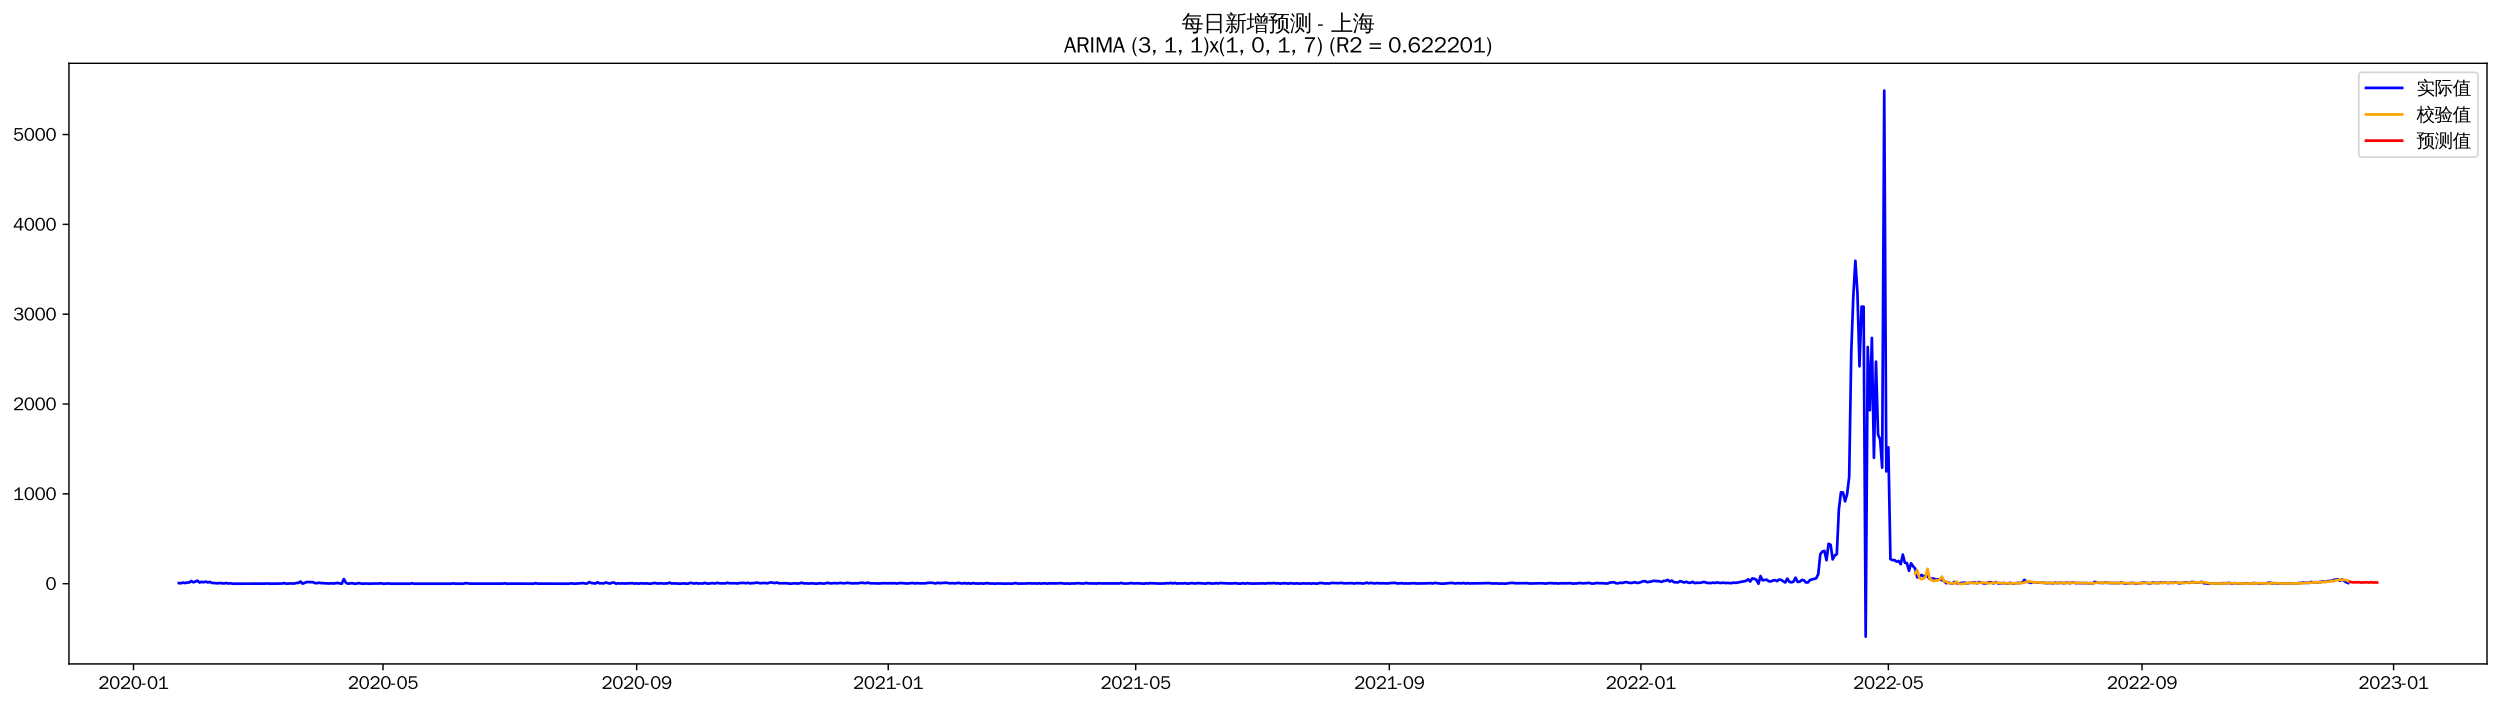 <?xml version="1.0" encoding="utf-8" standalone="no"?>
<!DOCTYPE svg PUBLIC "-//W3C//DTD SVG 1.1//EN"
  "http://www.w3.org/Graphics/SVG/1.1/DTD/svg11.dtd">
<svg xmlns:xlink="http://www.w3.org/1999/xlink" width="1384.588pt" height="390.418pt" viewBox="0 0 1384.588 390.418" xmlns="http://www.w3.org/2000/svg" version="1.1">
 <defs>
  <style type="text/css">*{stroke-linejoin: round; stroke-linecap: butt}</style>
 </defs>
 <g id="figure_1">
  <g id="patch_1">
   <path d="M 0 390.418 
L 1384.588 390.418 
L 1384.588 -0 
L 0 -0 
z
" style="fill: #ffffff"/>
  </g>
  <g id="axes_1">
   <g id="patch_2">
    <path d="M 38.188 367.701 
L 1377.388 367.701 
L 1377.388 35.061 
L 38.188 35.061 
z
" style="fill: #ffffff"/>
   </g>
   <g id="matplotlib.axis_1">
    <g id="xtick_1">
     <g id="line2d_1">
      <defs>
       <path id="mf24d37f41f" d="M 0 0 
L 0 3.5 
" style="stroke: #000000; stroke-width: 0.8"/>
      </defs>
      <g>
       <use xlink:href="#mf24d37f41f" x="73.935" y="367.701" style="stroke: #000000; stroke-width: 0.8"/>
      </g>
     </g>
     <g id="text_1">
      <!-- 2020-01 -->
      <g transform="translate(54.445 381.557)scale(0.1 -0.1)">
       <defs>
        <path id="WenQuanYiZenHei-32" d="M 3488 0 
L 369 0 
L 369 456 
L 2150 1850 
Q 2931 2463 2931 3144 
Q 2931 3619 2488 3863 
Q 2231 4013 1931 4013 
Q 1425 4013 1113 3619 
Q 894 3356 881 3013 
L 369 3169 
Q 531 3981 1213 4300 
Q 1544 4456 1950 4456 
Q 2631 4456 3088 4044 
L 3225 3888 
L 3350 3706 
Q 3481 3444 3481 3144 
Q 3481 2313 2519 1569 
L 1069 456 
L 3488 456 
L 3488 0 
z
" transform="scale(0.016)"/>
        <path id="WenQuanYiZenHei-30" d="M 3581 2175 
Q 3581 1288 3169 638 
Q 2713 -63 1938 -63 
Q 1025 -63 563 831 
Q 256 1425 256 2188 
Q 256 3188 700 3819 
Q 1138 4456 1888 4456 
Q 2863 4456 3306 3500 
Q 3581 2925 3581 2175 
z
M 3019 2100 
Q 3019 3356 2500 3806 
L 2350 3919 
Q 2144 4031 1888 4031 
Q 1100 4031 888 2956 
Q 819 2625 819 2225 
Q 819 1013 1338 569 
Q 1588 356 1938 356 
Q 2675 356 2925 1294 
Q 3019 1663 3019 2100 
z
" transform="scale(0.016)"/>
        <path id="WenQuanYiZenHei-2d" d="M 1363 1444 
L 0 1444 
L 0 1844 
L 1363 1844 
L 1363 1444 
z
" transform="scale(0.016)"/>
        <path id="WenQuanYiZenHei-31" d="M 3556 0 
L 488 0 
L 488 406 
L 1800 406 
L 1800 3725 
Q 1231 3125 588 2788 
L 588 3338 
Q 1456 3781 1931 4388 
L 2331 4388 
L 2331 406 
L 3556 406 
L 3556 0 
z
" transform="scale(0.016)"/>
       </defs>
       <use xlink:href="#WenQuanYiZenHei-32"/>
       <use xlink:href="#WenQuanYiZenHei-30" x="59.961"/>
       <use xlink:href="#WenQuanYiZenHei-32" x="119.922"/>
       <use xlink:href="#WenQuanYiZenHei-30" x="179.883"/>
       <use xlink:href="#WenQuanYiZenHei-2d" x="239.844"/>
       <use xlink:href="#WenQuanYiZenHei-30" x="269.824"/>
       <use xlink:href="#WenQuanYiZenHei-31" x="329.785"/>
      </g>
     </g>
    </g>
    <g id="xtick_2">
     <g id="line2d_2">
      <g>
       <use xlink:href="#mf24d37f41f" x="212.126" y="367.701" style="stroke: #000000; stroke-width: 0.8"/>
      </g>
     </g>
     <g id="text_2">
      <!-- 2020-05 -->
      <g transform="translate(192.636 381.557)scale(0.1 -0.1)">
       <defs>
        <path id="WenQuanYiZenHei-35" d="M 3531 1488 
Q 3531 688 2913 250 
Q 2456 -63 1844 -63 
Q 1175 -63 706 350 
Q 413 613 306 975 
L 781 1131 
Q 1000 538 1569 406 
Q 1706 369 1856 369 
Q 2550 369 2850 869 
Q 3000 1131 3000 1494 
Q 3000 2056 2581 2356 
Q 2319 2538 1969 2538 
Q 1400 2538 1031 2075 
Q 981 2013 938 1938 
L 500 2031 
L 644 4388 
L 3244 4388 
L 3200 3919 
L 1044 3919 
L 950 2500 
Q 1431 2975 2006 2975 
Q 2713 2975 3163 2475 
Q 3531 2063 3531 1488 
z
" transform="scale(0.016)"/>
       </defs>
       <use xlink:href="#WenQuanYiZenHei-32"/>
       <use xlink:href="#WenQuanYiZenHei-30" x="59.961"/>
       <use xlink:href="#WenQuanYiZenHei-32" x="119.922"/>
       <use xlink:href="#WenQuanYiZenHei-30" x="179.883"/>
       <use xlink:href="#WenQuanYiZenHei-2d" x="239.844"/>
       <use xlink:href="#WenQuanYiZenHei-30" x="269.824"/>
       <use xlink:href="#WenQuanYiZenHei-35" x="329.785"/>
      </g>
     </g>
    </g>
    <g id="xtick_3">
     <g id="line2d_3">
      <g>
       <use xlink:href="#mf24d37f41f" x="352.601" y="367.701" style="stroke: #000000; stroke-width: 0.8"/>
      </g>
     </g>
     <g id="text_3">
      <!-- 2020-09 -->
      <g transform="translate(333.112 381.557)scale(0.1 -0.1)">
       <defs>
        <path id="WenQuanYiZenHei-39" d="M 3544 2300 
Q 3544 1163 3019 513 
Q 2563 -63 1775 -63 
Q 956 -63 563 488 
Q 463 631 394 813 
L 838 975 
Q 1025 494 1550 388 
Q 1656 369 1775 369 
Q 2594 369 2900 1325 
Q 3044 1769 3038 2313 
L 3025 2313 
Q 2675 1638 1944 1544 
Q 1844 1531 1744 1531 
Q 1050 1531 625 2031 
Q 294 2419 294 2963 
Q 294 3656 813 4094 
Q 1238 4456 1819 4456 
Q 2988 4456 3381 3363 
Q 3544 2900 3544 2300 
z
M 2925 2994 
Q 2925 3563 2469 3844 
Q 2206 4006 1863 4006 
Q 1275 4006 988 3563 
Q 844 3344 825 3056 
Q 819 3006 819 2956 
Q 819 2413 1269 2131 
Q 1538 1963 1875 1963 
Q 2363 1963 2681 2350 
Q 2925 2638 2925 2994 
z
" transform="scale(0.016)"/>
       </defs>
       <use xlink:href="#WenQuanYiZenHei-32"/>
       <use xlink:href="#WenQuanYiZenHei-30" x="59.961"/>
       <use xlink:href="#WenQuanYiZenHei-32" x="119.922"/>
       <use xlink:href="#WenQuanYiZenHei-30" x="179.883"/>
       <use xlink:href="#WenQuanYiZenHei-2d" x="239.844"/>
       <use xlink:href="#WenQuanYiZenHei-30" x="269.824"/>
       <use xlink:href="#WenQuanYiZenHei-39" x="329.785"/>
      </g>
     </g>
    </g>
    <g id="xtick_4">
     <g id="line2d_4">
      <g>
       <use xlink:href="#mf24d37f41f" x="491.935" y="367.701" style="stroke: #000000; stroke-width: 0.8"/>
      </g>
     </g>
     <g id="text_4">
      <!-- 2021-01 -->
      <g transform="translate(472.445 381.557)scale(0.1 -0.1)">
       <use xlink:href="#WenQuanYiZenHei-32"/>
       <use xlink:href="#WenQuanYiZenHei-30" x="59.961"/>
       <use xlink:href="#WenQuanYiZenHei-32" x="119.922"/>
       <use xlink:href="#WenQuanYiZenHei-31" x="179.883"/>
       <use xlink:href="#WenQuanYiZenHei-2d" x="239.844"/>
       <use xlink:href="#WenQuanYiZenHei-30" x="269.824"/>
       <use xlink:href="#WenQuanYiZenHei-31" x="329.785"/>
      </g>
     </g>
    </g>
    <g id="xtick_5">
     <g id="line2d_5">
      <g>
       <use xlink:href="#mf24d37f41f" x="628.984" y="367.701" style="stroke: #000000; stroke-width: 0.8"/>
      </g>
     </g>
     <g id="text_5">
      <!-- 2021-05 -->
      <g transform="translate(609.494 381.557)scale(0.1 -0.1)">
       <use xlink:href="#WenQuanYiZenHei-32"/>
       <use xlink:href="#WenQuanYiZenHei-30" x="59.961"/>
       <use xlink:href="#WenQuanYiZenHei-32" x="119.922"/>
       <use xlink:href="#WenQuanYiZenHei-31" x="179.883"/>
       <use xlink:href="#WenQuanYiZenHei-2d" x="239.844"/>
       <use xlink:href="#WenQuanYiZenHei-30" x="269.824"/>
       <use xlink:href="#WenQuanYiZenHei-35" x="329.785"/>
      </g>
     </g>
    </g>
    <g id="xtick_6">
     <g id="line2d_6">
      <g>
       <use xlink:href="#mf24d37f41f" x="769.46" y="367.701" style="stroke: #000000; stroke-width: 0.8"/>
      </g>
     </g>
     <g id="text_6">
      <!-- 2021-09 -->
      <g transform="translate(749.97 381.557)scale(0.1 -0.1)">
       <use xlink:href="#WenQuanYiZenHei-32"/>
       <use xlink:href="#WenQuanYiZenHei-30" x="59.961"/>
       <use xlink:href="#WenQuanYiZenHei-32" x="119.922"/>
       <use xlink:href="#WenQuanYiZenHei-31" x="179.883"/>
       <use xlink:href="#WenQuanYiZenHei-2d" x="239.844"/>
       <use xlink:href="#WenQuanYiZenHei-30" x="269.824"/>
       <use xlink:href="#WenQuanYiZenHei-39" x="329.785"/>
      </g>
     </g>
    </g>
    <g id="xtick_7">
     <g id="line2d_7">
      <g>
       <use xlink:href="#mf24d37f41f" x="908.793" y="367.701" style="stroke: #000000; stroke-width: 0.8"/>
      </g>
     </g>
     <g id="text_7">
      <!-- 2022-01 -->
      <g transform="translate(889.303 381.557)scale(0.1 -0.1)">
       <use xlink:href="#WenQuanYiZenHei-32"/>
       <use xlink:href="#WenQuanYiZenHei-30" x="59.961"/>
       <use xlink:href="#WenQuanYiZenHei-32" x="119.922"/>
       <use xlink:href="#WenQuanYiZenHei-32" x="179.883"/>
       <use xlink:href="#WenQuanYiZenHei-2d" x="239.844"/>
       <use xlink:href="#WenQuanYiZenHei-30" x="269.824"/>
       <use xlink:href="#WenQuanYiZenHei-31" x="329.785"/>
      </g>
     </g>
    </g>
    <g id="xtick_8">
     <g id="line2d_8">
      <g>
       <use xlink:href="#mf24d37f41f" x="1045.842" y="367.701" style="stroke: #000000; stroke-width: 0.8"/>
      </g>
     </g>
     <g id="text_8">
      <!-- 2022-05 -->
      <g transform="translate(1026.353 381.557)scale(0.1 -0.1)">
       <use xlink:href="#WenQuanYiZenHei-32"/>
       <use xlink:href="#WenQuanYiZenHei-30" x="59.961"/>
       <use xlink:href="#WenQuanYiZenHei-32" x="119.922"/>
       <use xlink:href="#WenQuanYiZenHei-32" x="179.883"/>
       <use xlink:href="#WenQuanYiZenHei-2d" x="239.844"/>
       <use xlink:href="#WenQuanYiZenHei-30" x="269.824"/>
       <use xlink:href="#WenQuanYiZenHei-35" x="329.785"/>
      </g>
     </g>
    </g>
    <g id="xtick_9">
     <g id="line2d_9">
      <g>
       <use xlink:href="#mf24d37f41f" x="1186.318" y="367.701" style="stroke: #000000; stroke-width: 0.8"/>
      </g>
     </g>
     <g id="text_9">
      <!-- 2022-09 -->
      <g transform="translate(1166.828 381.557)scale(0.1 -0.1)">
       <use xlink:href="#WenQuanYiZenHei-32"/>
       <use xlink:href="#WenQuanYiZenHei-30" x="59.961"/>
       <use xlink:href="#WenQuanYiZenHei-32" x="119.922"/>
       <use xlink:href="#WenQuanYiZenHei-32" x="179.883"/>
       <use xlink:href="#WenQuanYiZenHei-2d" x="239.844"/>
       <use xlink:href="#WenQuanYiZenHei-30" x="269.824"/>
       <use xlink:href="#WenQuanYiZenHei-39" x="329.785"/>
      </g>
     </g>
    </g>
    <g id="xtick_10">
     <g id="line2d_10">
      <g>
       <use xlink:href="#mf24d37f41f" x="1325.651" y="367.701" style="stroke: #000000; stroke-width: 0.8"/>
      </g>
     </g>
     <g id="text_10">
      <!-- 2023-01 -->
      <g transform="translate(1306.162 381.557)scale(0.1 -0.1)">
       <defs>
        <path id="WenQuanYiZenHei-33" d="M 3588 1231 
Q 3588 494 2875 144 
Q 2450 -63 1925 -63 
Q 1044 -63 556 488 
Q 356 706 256 1000 
L 769 1169 
Q 994 375 1913 375 
Q 2631 375 2900 788 
Q 3019 975 3019 1231 
Q 3019 1638 2638 1881 
Q 2325 2081 1613 2069 
L 1338 2069 
L 1338 2494 
Q 1969 2494 2094 2506 
Q 2325 2544 2463 2613 
Q 2763 2756 2844 3100 
Q 2863 3169 2863 3244 
Q 2863 3744 2381 3944 
L 2163 4006 
Q 2056 4025 1931 4025 
Q 1388 4025 1075 3631 
Q 969 3488 906 3313 
L 419 3456 
Q 675 4150 1400 4369 
Q 1669 4456 1975 4456 
Q 2694 4456 3106 4050 
Q 3419 3744 3419 3275 
Q 3419 2813 3025 2513 
Q 2825 2356 2575 2319 
L 2575 2306 
Q 3181 2213 3450 1769 
Q 3588 1525 3588 1231 
z
" transform="scale(0.016)"/>
       </defs>
       <use xlink:href="#WenQuanYiZenHei-32"/>
       <use xlink:href="#WenQuanYiZenHei-30" x="59.961"/>
       <use xlink:href="#WenQuanYiZenHei-32" x="119.922"/>
       <use xlink:href="#WenQuanYiZenHei-33" x="179.883"/>
       <use xlink:href="#WenQuanYiZenHei-2d" x="239.844"/>
       <use xlink:href="#WenQuanYiZenHei-30" x="269.824"/>
       <use xlink:href="#WenQuanYiZenHei-31" x="329.785"/>
      </g>
     </g>
    </g>
   </g>
   <g id="matplotlib.axis_2">
    <g id="ytick_1">
     <g id="line2d_11">
      <defs>
       <path id="m2ca4bb22a5" d="M 0 0 
L -3.5 0 
" style="stroke: #000000; stroke-width: 0.8"/>
      </defs>
      <g>
       <use xlink:href="#m2ca4bb22a5" x="38.188" y="323.276" style="stroke: #000000; stroke-width: 0.8"/>
      </g>
     </g>
     <g id="text_11">
      <!-- 0 -->
      <g transform="translate(25.191 326.704)scale(0.1 -0.1)">
       <use xlink:href="#WenQuanYiZenHei-30"/>
      </g>
     </g>
    </g>
    <g id="ytick_2">
     <g id="line2d_12">
      <g>
       <use xlink:href="#m2ca4bb22a5" x="38.188" y="273.523" style="stroke: #000000; stroke-width: 0.8"/>
      </g>
     </g>
     <g id="text_12">
      <!-- 1000 -->
      <g transform="translate(7.2 276.951)scale(0.1 -0.1)">
       <use xlink:href="#WenQuanYiZenHei-31"/>
       <use xlink:href="#WenQuanYiZenHei-30" x="59.961"/>
       <use xlink:href="#WenQuanYiZenHei-30" x="119.922"/>
       <use xlink:href="#WenQuanYiZenHei-30" x="179.883"/>
      </g>
     </g>
    </g>
    <g id="ytick_3">
     <g id="line2d_13">
      <g>
       <use xlink:href="#m2ca4bb22a5" x="38.188" y="223.77" style="stroke: #000000; stroke-width: 0.8"/>
      </g>
     </g>
     <g id="text_13">
      <!-- 2000 -->
      <g transform="translate(7.2 227.198)scale(0.1 -0.1)">
       <use xlink:href="#WenQuanYiZenHei-32"/>
       <use xlink:href="#WenQuanYiZenHei-30" x="59.961"/>
       <use xlink:href="#WenQuanYiZenHei-30" x="119.922"/>
       <use xlink:href="#WenQuanYiZenHei-30" x="179.883"/>
      </g>
     </g>
    </g>
    <g id="ytick_4">
     <g id="line2d_14">
      <g>
       <use xlink:href="#m2ca4bb22a5" x="38.188" y="174.017" style="stroke: #000000; stroke-width: 0.8"/>
      </g>
     </g>
     <g id="text_14">
      <!-- 3000 -->
      <g transform="translate(7.2 177.445)scale(0.1 -0.1)">
       <use xlink:href="#WenQuanYiZenHei-33"/>
       <use xlink:href="#WenQuanYiZenHei-30" x="59.961"/>
       <use xlink:href="#WenQuanYiZenHei-30" x="119.922"/>
       <use xlink:href="#WenQuanYiZenHei-30" x="179.883"/>
      </g>
     </g>
    </g>
    <g id="ytick_5">
     <g id="line2d_15">
      <g>
       <use xlink:href="#m2ca4bb22a5" x="38.188" y="124.264" style="stroke: #000000; stroke-width: 0.8"/>
      </g>
     </g>
     <g id="text_15">
      <!-- 4000 -->
      <g transform="translate(7.2 127.692)scale(0.1 -0.1)">
       <defs>
        <path id="WenQuanYiZenHei-34" d="M 3631 1025 
L 2913 1025 
L 2913 0 
L 2381 0 
L 2381 1025 
L 219 1025 
L 219 1388 
L 2225 4388 
L 2913 4388 
L 2913 1444 
L 3631 1444 
L 3631 1025 
z
M 2381 1444 
L 2381 3963 
L 788 1444 
L 2381 1444 
z
" transform="scale(0.016)"/>
       </defs>
       <use xlink:href="#WenQuanYiZenHei-34"/>
       <use xlink:href="#WenQuanYiZenHei-30" x="59.961"/>
       <use xlink:href="#WenQuanYiZenHei-30" x="119.922"/>
       <use xlink:href="#WenQuanYiZenHei-30" x="179.883"/>
      </g>
     </g>
    </g>
    <g id="ytick_6">
     <g id="line2d_16">
      <g>
       <use xlink:href="#m2ca4bb22a5" x="38.188" y="74.51" style="stroke: #000000; stroke-width: 0.8"/>
      </g>
     </g>
     <g id="text_16">
      <!-- 5000 -->
      <g transform="translate(7.2 77.938)scale(0.1 -0.1)">
       <use xlink:href="#WenQuanYiZenHei-35"/>
       <use xlink:href="#WenQuanYiZenHei-30" x="59.961"/>
       <use xlink:href="#WenQuanYiZenHei-30" x="119.922"/>
       <use xlink:href="#WenQuanYiZenHei-30" x="179.883"/>
      </g>
     </g>
    </g>
   </g>
   <g id="line2d_17">
    <path d="M 99.06 322.928 
L 100.202 323.077 
L 101.344 322.63 
L 102.486 322.928 
L 103.629 322.63 
L 104.771 322.63 
L 105.913 321.784 
L 107.055 322.48 
L 108.197 322.132 
L 109.339 321.585 
L 110.481 322.63 
L 111.623 322.232 
L 112.765 322.48 
L 113.907 322.082 
L 115.049 322.58 
L 116.191 322.281 
L 117.333 322.829 
L 120.76 323.077 
L 121.902 322.878 
L 123.044 323.077 
L 124.186 323.127 
L 125.328 322.878 
L 126.47 323.177 
L 127.612 323.028 
L 128.754 323.276 
L 147.027 323.227 
L 148.17 323.127 
L 149.312 323.276 
L 156.164 323.177 
L 157.306 322.928 
L 158.448 323.276 
L 160.732 323.127 
L 163.017 323.177 
L 164.159 322.878 
L 165.301 322.829 
L 166.443 322.082 
L 167.585 323.276 
L 169.869 322.331 
L 173.295 322.431 
L 174.437 322.928 
L 175.579 322.978 
L 176.721 322.729 
L 177.864 322.928 
L 182.432 323.177 
L 183.574 323.028 
L 184.716 323.177 
L 187 322.829 
L 188.142 323.127 
L 189.284 323.276 
L 190.426 320.689 
L 191.568 322.729 
L 192.711 323.276 
L 194.995 322.978 
L 196.137 323.276 
L 197.279 323.276 
L 198.421 322.928 
L 200.705 323.276 
L 202.989 323.177 
L 204.131 323.276 
L 207.558 323.177 
L 209.842 323.177 
L 210.984 323.028 
L 212.126 323.276 
L 213.268 323.276 
L 214.41 323.127 
L 216.694 323.276 
L 218.978 323.276 
L 226.973 323.276 
L 228.115 323.028 
L 229.257 323.276 
L 231.541 323.276 
L 249.814 323.276 
L 250.957 323.077 
L 252.099 323.276 
L 256.667 323.276 
L 257.809 322.978 
L 258.951 323.028 
L 260.093 323.227 
L 278.366 323.227 
L 279.508 323.077 
L 280.651 323.276 
L 284.077 323.227 
L 295.498 323.276 
L 296.64 322.978 
L 297.782 323.227 
L 314.913 323.276 
L 316.055 323.077 
L 318.339 323.276 
L 321.765 323.028 
L 322.907 322.928 
L 324.049 323.177 
L 325.192 323.177 
L 326.334 322.381 
L 327.476 322.878 
L 329.76 323.177 
L 330.902 322.48 
L 332.044 323.077 
L 333.186 323.028 
L 334.328 323.127 
L 335.47 322.58 
L 337.754 323.227 
L 338.896 322.729 
L 340.039 322.63 
L 341.181 323.276 
L 342.323 323.028 
L 343.465 323.177 
L 344.607 323.077 
L 345.749 323.177 
L 350.317 322.978 
L 351.459 323.227 
L 352.601 323.077 
L 353.743 323.276 
L 354.886 323.028 
L 357.17 323.177 
L 358.312 323.077 
L 359.454 323.276 
L 360.596 323.227 
L 361.738 322.978 
L 362.88 322.878 
L 364.022 323.177 
L 366.306 323.028 
L 367.448 323.227 
L 369.733 323.077 
L 370.875 322.679 
L 372.017 323.177 
L 373.159 323.077 
L 376.585 323.276 
L 378.869 323.077 
L 380.011 323.276 
L 381.153 323.227 
L 382.295 322.779 
L 384.58 323.177 
L 385.722 322.928 
L 386.864 323.227 
L 388.006 323.077 
L 389.148 323.227 
L 390.29 322.779 
L 391.432 323.177 
L 392.574 323.227 
L 393.716 323.028 
L 394.858 322.978 
L 396 323.177 
L 397.142 322.779 
L 398.285 323.028 
L 399.427 323.127 
L 400.569 323.028 
L 401.711 323.127 
L 402.853 322.729 
L 403.995 323.028 
L 407.421 323.028 
L 408.563 323.177 
L 409.705 322.878 
L 411.989 322.829 
L 413.132 323.028 
L 414.274 322.729 
L 415.416 323.127 
L 416.558 322.928 
L 417.7 322.978 
L 418.842 322.63 
L 421.126 323.028 
L 423.41 322.829 
L 424.552 323.077 
L 425.694 322.878 
L 426.836 322.53 
L 429.121 322.928 
L 430.263 322.63 
L 431.405 323.028 
L 435.973 323.028 
L 437.115 323.227 
L 438.257 323.276 
L 439.399 323.077 
L 440.541 323.077 
L 441.683 323.227 
L 442.826 323.077 
L 443.968 322.729 
L 445.11 323.077 
L 448.536 323.177 
L 449.678 323.028 
L 451.962 323.276 
L 454.246 323.028 
L 456.53 323.227 
L 457.673 322.878 
L 458.815 322.829 
L 459.957 323.127 
L 462.241 322.928 
L 463.383 323.077 
L 465.667 322.829 
L 466.809 323.028 
L 467.951 323.028 
L 469.093 322.779 
L 472.52 323.127 
L 473.662 322.978 
L 474.804 323.077 
L 477.088 322.729 
L 479.372 322.978 
L 480.514 322.679 
L 481.656 322.978 
L 482.798 323.077 
L 485.082 323.077 
L 486.224 323.177 
L 489.651 322.978 
L 491.935 323.077 
L 493.077 322.978 
L 494.219 323.077 
L 495.361 322.978 
L 496.503 323.177 
L 498.787 322.878 
L 501.071 323.077 
L 502.214 323.177 
L 505.64 322.878 
L 506.782 323.177 
L 507.924 322.928 
L 509.066 323.077 
L 512.492 323.077 
L 513.634 322.829 
L 515.918 322.729 
L 518.203 323.127 
L 519.345 322.779 
L 520.487 322.978 
L 523.913 322.729 
L 526.197 323.077 
L 527.339 322.928 
L 528.481 323.077 
L 529.623 323.028 
L 530.765 322.779 
L 531.908 323.028 
L 533.05 323.127 
L 534.192 322.928 
L 535.334 323.177 
L 536.476 322.978 
L 537.618 323.276 
L 538.76 322.928 
L 539.902 323.127 
L 542.186 323.227 
L 543.328 323.028 
L 544.47 323.276 
L 546.755 322.928 
L 547.897 323.177 
L 550.181 323.177 
L 551.323 323.276 
L 552.465 323.127 
L 555.891 323.227 
L 557.033 323.276 
L 558.175 323.177 
L 560.46 323.276 
L 561.602 323.028 
L 562.744 322.978 
L 563.886 323.227 
L 567.312 323.177 
L 568.454 323.177 
L 569.596 323.028 
L 571.88 323.177 
L 573.022 323.077 
L 574.164 323.227 
L 575.307 323.028 
L 576.449 323.227 
L 578.733 323.028 
L 579.875 323.276 
L 581.017 323.077 
L 584.443 323.127 
L 587.869 322.978 
L 589.011 323.177 
L 590.154 323.227 
L 591.296 323.127 
L 592.438 323.276 
L 593.58 323.127 
L 594.722 323.177 
L 597.006 322.978 
L 599.29 323.177 
L 600.432 323.177 
L 601.574 322.829 
L 602.716 323.127 
L 603.858 323.077 
L 605.001 323.177 
L 606.143 323.127 
L 607.285 323.227 
L 608.427 323.028 
L 610.711 323.127 
L 619.848 323.127 
L 620.99 322.829 
L 622.132 323.177 
L 624.416 323.177 
L 626.7 322.928 
L 627.842 323.127 
L 630.126 323.028 
L 633.552 323.276 
L 634.695 323.028 
L 635.837 323.177 
L 636.979 322.978 
L 639.263 323.077 
L 642.689 323.227 
L 643.831 323.127 
L 644.973 323.177 
L 646.115 322.978 
L 647.257 323.077 
L 648.399 322.829 
L 649.542 323.177 
L 650.684 322.829 
L 651.826 323.227 
L 652.968 323.077 
L 655.252 323.127 
L 656.394 322.978 
L 657.536 323.227 
L 658.678 323.177 
L 659.82 322.928 
L 662.104 323.177 
L 663.246 322.928 
L 667.815 323.227 
L 668.957 322.928 
L 671.241 323.177 
L 672.383 323.177 
L 673.525 322.928 
L 674.667 323.177 
L 675.809 322.878 
L 678.093 323.028 
L 680.378 323.127 
L 682.662 323.127 
L 683.804 322.978 
L 686.088 323.227 
L 687.23 323.227 
L 688.372 322.978 
L 689.514 323.276 
L 690.656 322.978 
L 692.94 323.227 
L 698.651 323.127 
L 699.793 323.077 
L 700.935 323.227 
L 702.077 322.978 
L 704.361 323.077 
L 705.503 322.878 
L 706.645 323.127 
L 707.788 322.978 
L 708.93 323.276 
L 710.072 323.077 
L 712.356 323.028 
L 713.498 323.276 
L 714.64 322.978 
L 716.924 323.227 
L 718.066 323.077 
L 720.35 323.276 
L 721.492 323.077 
L 723.777 323.177 
L 724.919 323.077 
L 726.061 323.276 
L 727.203 323.077 
L 729.487 323.276 
L 730.629 322.928 
L 731.771 322.878 
L 734.055 323.177 
L 735.197 323.077 
L 736.339 323.177 
L 737.482 322.829 
L 740.908 322.978 
L 743.192 322.829 
L 744.334 323.077 
L 748.902 322.978 
L 750.044 323.177 
L 751.186 322.928 
L 752.329 323.028 
L 753.471 322.978 
L 754.613 323.177 
L 755.755 323.077 
L 756.897 322.679 
L 758.039 323.077 
L 759.181 322.829 
L 761.465 323.127 
L 762.607 322.878 
L 763.749 323.077 
L 766.033 323.028 
L 768.318 323.127 
L 770.602 322.878 
L 772.886 322.829 
L 774.028 323.177 
L 776.312 322.978 
L 777.454 323.177 
L 778.596 323.077 
L 779.738 323.177 
L 783.165 322.978 
L 784.307 323.177 
L 790.017 323.077 
L 792.301 322.978 
L 793.443 323.177 
L 794.585 322.829 
L 798.012 323.227 
L 799.154 323.276 
L 803.722 322.829 
L 806.006 323.127 
L 807.148 322.978 
L 809.432 323.077 
L 810.574 322.878 
L 811.717 323.177 
L 812.859 322.978 
L 814.001 323.127 
L 820.853 323.028 
L 824.279 322.928 
L 825.421 322.978 
L 826.564 323.177 
L 828.848 323.077 
L 829.99 323.227 
L 832.274 323.177 
L 833.416 323.276 
L 836.842 322.829 
L 837.984 322.829 
L 839.126 323.028 
L 845.979 322.978 
L 847.121 323.177 
L 852.831 323.028 
L 853.973 323.028 
L 856.258 323.227 
L 857.4 322.978 
L 859.684 322.978 
L 860.826 323.127 
L 861.968 323.028 
L 863.11 323.177 
L 864.252 323.028 
L 866.536 323.077 
L 869.962 322.978 
L 871.105 323.276 
L 872.247 323.127 
L 873.389 323.127 
L 874.531 322.878 
L 876.815 323.077 
L 880.241 322.829 
L 881.383 323.177 
L 882.525 323.227 
L 883.667 322.978 
L 884.81 322.878 
L 885.952 323.028 
L 887.094 322.978 
L 889.378 323.177 
L 890.52 323.127 
L 891.662 322.63 
L 893.946 322.48 
L 895.088 323.028 
L 896.23 323.028 
L 897.372 322.729 
L 898.514 322.878 
L 899.657 322.53 
L 900.799 322.381 
L 901.941 322.729 
L 903.083 322.878 
L 904.225 322.729 
L 905.367 322.431 
L 906.509 322.829 
L 907.651 322.779 
L 909.935 321.983 
L 911.077 321.834 
L 912.219 322.431 
L 914.504 322.082 
L 915.646 321.684 
L 919.072 321.933 
L 920.214 322.281 
L 921.356 321.734 
L 922.498 321.684 
L 923.64 321.137 
L 924.782 322.082 
L 925.924 321.535 
L 927.066 322.431 
L 929.351 322.58 
L 930.493 321.883 
L 931.635 322.182 
L 932.777 322.63 
L 933.919 322.182 
L 935.061 322.729 
L 936.203 322.779 
L 937.345 322.232 
L 938.487 322.928 
L 939.629 322.779 
L 941.913 322.779 
L 943.055 322.381 
L 944.198 322.381 
L 945.34 322.829 
L 947.624 322.928 
L 948.766 322.679 
L 949.908 322.878 
L 951.05 322.53 
L 952.192 322.829 
L 953.334 322.878 
L 954.476 322.679 
L 955.618 322.928 
L 956.76 322.829 
L 959.045 322.978 
L 960.187 322.63 
L 961.329 322.829 
L 965.897 321.933 
L 967.039 321.684 
L 968.181 320.838 
L 969.323 322.082 
L 970.465 320.341 
L 971.607 320.54 
L 972.749 321.137 
L 973.892 323.276 
L 975.034 319.047 
L 976.176 321.386 
L 978.46 321.037 
L 979.602 321.933 
L 980.744 322.033 
L 981.886 321.535 
L 983.028 321.286 
L 984.17 321.834 
L 985.312 320.988 
L 986.454 321.137 
L 987.596 321.933 
L 988.739 322.58 
L 989.881 320.44 
L 991.023 322.232 
L 992.165 322.53 
L 993.307 322.132 
L 994.449 319.943 
L 995.591 322.281 
L 996.733 322.182 
L 997.875 321.236 
L 999.017 321.336 
L 1000.159 322.58 
L 1001.301 322.58 
L 1002.443 321.236 
L 1005.87 320.291 
L 1007.012 317.953 
L 1008.154 306.908 
L 1009.296 305.465 
L 1010.438 305.116 
L 1011.58 310.241 
L 1012.722 301.186 
L 1013.864 301.733 
L 1015.006 309.793 
L 1016.148 307.604 
L 1017.29 306.908 
L 1018.433 282.081 
L 1019.575 272.677 
L 1020.717 272.777 
L 1021.859 277.653 
L 1023.001 273.623 
L 1024.143 264.07 
L 1025.285 195.261 
L 1026.427 164.066 
L 1027.569 144.463 
L 1028.711 162.076 
L 1029.853 202.874 
L 1030.995 169.837 
L 1032.137 169.837 
L 1033.28 352.581 
L 1034.422 192.177 
L 1035.564 227.203 
L 1036.706 187.152 
L 1037.848 253.572 
L 1038.99 200.286 
L 1040.132 240.636 
L 1041.274 243.373 
L 1042.416 258.995 
L 1043.558 50.181 
L 1044.7 261.085 
L 1045.842 247.751 
L 1046.984 309.644 
L 1048.127 310.191 
L 1049.269 310.191 
L 1050.411 311.087 
L 1051.553 310.689 
L 1052.695 312.48 
L 1053.837 307.156 
L 1054.979 311.634 
L 1056.121 311.883 
L 1057.263 316.112 
L 1058.405 311.982 
L 1059.547 313.574 
L 1060.689 314.918 
L 1061.832 319.794 
L 1062.974 319.445 
L 1064.116 318.45 
L 1065.258 319.147 
L 1066.4 318.799 
L 1067.542 319.097 
L 1068.684 320.639 
L 1070.968 320.391 
L 1072.11 321.087 
L 1073.252 320.838 
L 1074.394 320.988 
L 1076.679 321.684 
L 1077.821 322.978 
L 1078.963 322.63 
L 1081.247 323.276 
L 1082.389 322.331 
L 1083.531 322.928 
L 1084.673 323.276 
L 1085.815 322.928 
L 1088.099 322.679 
L 1089.241 323.077 
L 1091.526 322.729 
L 1093.81 322.63 
L 1094.952 323.028 
L 1096.094 322.381 
L 1097.236 322.63 
L 1098.378 323.028 
L 1099.52 323.127 
L 1101.804 322.53 
L 1102.946 322.53 
L 1104.088 323.077 
L 1105.23 322.381 
L 1106.373 323.028 
L 1108.657 323.077 
L 1109.799 322.878 
L 1110.941 323.127 
L 1112.083 323.227 
L 1113.225 322.779 
L 1114.367 323.077 
L 1115.509 323.127 
L 1117.793 322.829 
L 1118.935 322.928 
L 1120.077 322.53 
L 1121.22 321.137 
L 1122.362 322.232 
L 1123.504 322.331 
L 1124.646 322.829 
L 1125.788 322.431 
L 1126.93 322.63 
L 1128.072 322.58 
L 1129.214 322.729 
L 1131.498 322.729 
L 1133.782 322.978 
L 1134.924 322.878 
L 1137.209 323.028 
L 1138.351 322.679 
L 1139.493 322.978 
L 1140.635 322.779 
L 1141.777 322.779 
L 1142.919 322.978 
L 1145.203 322.679 
L 1146.345 323.028 
L 1147.487 322.63 
L 1148.629 322.679 
L 1149.771 322.978 
L 1150.914 322.878 
L 1152.056 322.978 
L 1153.198 322.878 
L 1154.34 323.028 
L 1155.482 322.878 
L 1156.624 323.127 
L 1157.766 322.928 
L 1158.908 323.177 
L 1160.05 322.281 
L 1162.334 322.779 
L 1164.618 322.878 
L 1165.761 322.679 
L 1169.187 322.928 
L 1173.755 322.928 
L 1174.897 322.63 
L 1176.039 322.978 
L 1177.181 323.127 
L 1180.608 322.878 
L 1181.75 322.878 
L 1182.892 323.177 
L 1185.176 322.928 
L 1186.318 322.878 
L 1187.46 322.63 
L 1190.886 323.127 
L 1192.028 322.679 
L 1195.455 322.928 
L 1196.597 322.53 
L 1197.739 322.829 
L 1198.881 322.58 
L 1200.023 322.829 
L 1201.165 322.878 
L 1202.307 322.679 
L 1203.449 322.829 
L 1204.591 322.48 
L 1206.875 323.028 
L 1211.444 322.53 
L 1212.586 322.829 
L 1213.728 322.331 
L 1214.87 322.381 
L 1216.012 322.58 
L 1218.296 322.58 
L 1219.438 322.232 
L 1220.58 323.028 
L 1221.722 323.077 
L 1222.864 323.276 
L 1225.149 323.127 
L 1227.433 323.127 
L 1229.717 323.127 
L 1230.859 322.978 
L 1233.143 323.028 
L 1234.285 322.829 
L 1236.569 323.227 
L 1237.711 322.928 
L 1238.854 323.177 
L 1241.138 323.177 
L 1243.422 323.127 
L 1244.564 323.028 
L 1246.848 323.177 
L 1247.99 322.928 
L 1250.274 323.077 
L 1251.416 323.276 
L 1252.558 322.978 
L 1253.701 323.227 
L 1257.127 322.679 
L 1258.269 323.127 
L 1259.411 322.978 
L 1261.695 323.177 
L 1265.121 323.127 
L 1267.405 323.127 
L 1271.974 323.077 
L 1273.116 322.878 
L 1274.258 322.928 
L 1275.4 322.63 
L 1276.542 322.829 
L 1277.684 322.729 
L 1278.826 322.829 
L 1279.968 322.281 
L 1281.11 322.63 
L 1282.252 322.381 
L 1283.395 322.58 
L 1284.537 322.331 
L 1285.679 322.281 
L 1286.821 321.983 
L 1287.963 322.281 
L 1289.105 321.834 
L 1291.389 321.684 
L 1292.531 321.187 
L 1294.815 320.838 
L 1295.957 321.635 
L 1297.099 320.888 
L 1299.384 322.48 
L 1300.526 322.878 
L 1300.526 322.878 
" clip-path="url(#p341c0ddd97)" style="fill: none; stroke: #0000ff; stroke-width: 1.5; stroke-linecap: square"/>
   </g>
   <g id="line2d_18">
    <path d="M 1060.689 317.816 
L 1061.832 315.782 
L 1062.974 319.929 
L 1064.116 320.761 
L 1065.258 320.457 
L 1066.4 319.419 
L 1067.542 315.015 
L 1068.684 320.538 
L 1070.968 321.881 
L 1072.11 321.379 
L 1073.252 321.548 
L 1074.394 320.827 
L 1075.536 319.33 
L 1076.679 321.934 
L 1077.821 322.087 
L 1078.963 322.869 
L 1080.105 323.032 
L 1082.389 323.168 
L 1083.531 322.059 
L 1084.673 323.219 
L 1085.815 323.441 
L 1088.099 323.234 
L 1089.241 322.968 
L 1091.526 322.642 
L 1092.668 323.031 
L 1093.81 323.001 
L 1094.952 322.813 
L 1096.094 322.912 
L 1098.378 322.562 
L 1099.52 322.688 
L 1100.662 322.978 
L 1101.804 323.083 
L 1104.088 322.645 
L 1105.23 322.782 
L 1107.515 322.697 
L 1108.657 323.028 
L 1109.799 322.897 
L 1110.941 323.114 
L 1112.083 322.975 
L 1113.225 323.181 
L 1114.367 322.986 
L 1116.651 323.059 
L 1121.22 322.716 
L 1122.362 322.075 
L 1123.504 321.929 
L 1125.788 322.315 
L 1126.93 322.687 
L 1128.072 322.447 
L 1131.498 322.828 
L 1132.64 322.704 
L 1133.782 322.849 
L 1137.209 322.833 
L 1138.351 323.012 
L 1139.493 322.855 
L 1140.635 322.925 
L 1142.919 322.775 
L 1144.061 322.914 
L 1146.345 322.799 
L 1147.487 322.873 
L 1149.771 322.692 
L 1150.914 322.872 
L 1152.056 322.814 
L 1153.198 322.93 
L 1160.05 323.031 
L 1162.334 322.542 
L 1163.476 322.716 
L 1164.618 322.643 
L 1165.761 322.916 
L 1166.903 322.746 
L 1169.187 322.782 
L 1170.329 322.92 
L 1174.897 322.913 
L 1176.039 322.769 
L 1180.608 323.061 
L 1182.892 322.892 
L 1185.176 323.075 
L 1189.744 322.752 
L 1192.028 322.998 
L 1195.455 322.853 
L 1197.739 322.812 
L 1201.165 322.662 
L 1202.307 322.873 
L 1203.449 322.707 
L 1204.591 322.8 
L 1205.733 322.653 
L 1206.875 322.652 
L 1208.017 322.829 
L 1210.302 322.888 
L 1212.586 322.551 
L 1213.728 322.691 
L 1216.012 322.449 
L 1219.438 322.6 
L 1220.58 322.437 
L 1224.007 323.068 
L 1225.149 323.268 
L 1226.291 323.104 
L 1228.575 323.158 
L 1230.859 323.146 
L 1235.427 322.906 
L 1237.711 323.101 
L 1239.996 323.102 
L 1243.422 323.214 
L 1251.416 323.018 
L 1253.701 323.116 
L 1255.985 323.146 
L 1258.269 322.958 
L 1259.411 322.914 
L 1260.553 323.022 
L 1261.695 322.991 
L 1262.837 323.195 
L 1263.979 323.059 
L 1265.121 323.154 
L 1266.263 323.112 
L 1267.405 323.184 
L 1270.832 323.082 
L 1273.116 323.096 
L 1278.826 322.784 
L 1281.11 322.603 
L 1282.252 322.498 
L 1285.679 322.526 
L 1286.821 322.285 
L 1290.247 322.102 
L 1291.389 321.82 
L 1292.531 321.851 
L 1293.673 321.415 
L 1294.815 321.254 
L 1295.957 320.958 
L 1297.099 321.177 
L 1298.242 321.138 
L 1299.384 321.253 
L 1300.526 321.882 
L 1300.526 321.882 
" clip-path="url(#p341c0ddd97)" style="fill: none; stroke: #ffa500; stroke-width: 1.5; stroke-linecap: square"/>
   </g>
   <g id="line2d_19">
    <path d="M 1301.668 322.247 
L 1302.81 322.537 
L 1303.952 322.477 
L 1305.094 322.523 
L 1306.236 322.425 
L 1307.378 322.652 
L 1308.52 322.521 
L 1309.662 322.586 
L 1310.804 322.487 
L 1311.946 322.617 
L 1313.089 322.49 
L 1314.231 322.598 
L 1315.373 322.562 
L 1316.515 322.633 
" clip-path="url(#p341c0ddd97)" style="fill: none; stroke: #ff0000; stroke-width: 1.5; stroke-linecap: square"/>
   </g>
   <g id="patch_3">
    <path d="M 38.188 367.701 
L 38.188 35.061 
" style="fill: none; stroke: #000000; stroke-width: 0.8; stroke-linejoin: miter; stroke-linecap: square"/>
   </g>
   <g id="patch_4">
    <path d="M 1377.388 367.701 
L 1377.388 35.061 
" style="fill: none; stroke: #000000; stroke-width: 0.8; stroke-linejoin: miter; stroke-linecap: square"/>
   </g>
   <g id="patch_5">
    <path d="M 38.188 367.701 
L 1377.388 367.701 
" style="fill: none; stroke: #000000; stroke-width: 0.8; stroke-linejoin: miter; stroke-linecap: square"/>
   </g>
   <g id="patch_6">
    <path d="M 38.188 35.061 
L 1377.388 35.061 
" style="fill: none; stroke: #000000; stroke-width: 0.8; stroke-linejoin: miter; stroke-linecap: square"/>
   </g>
   <g id="text_17">
    <!-- 每日新增预测 - 上海 -->
    <g transform="translate(654.39 17.042)scale(0.12 -0.12)">
     <defs>
      <path id="WenQuanYiZenHei-6bcf" d="M 6138 2181 
Q 6113 1988 6138 1800 
Q 5788 1819 5438 1819 
L 4975 1819 
L 4863 738 
L 5806 738 
L 5806 394 
L 4831 394 
L 4775 -144 
Q 4719 -563 4350 -725 
Q 4013 -856 3550 -825 
L 3288 -819 
Q 3331 -663 3275 -519 
Q 3219 -375 3113 -288 
Q 3381 -313 3759 -303 
Q 4138 -294 4231 -238 
Q 4338 -163 4350 88 
L 4381 394 
L 1025 394 
L 1244 1819 
L 813 1819 
Q 463 1819 113 1800 
Q 138 1988 113 2181 
Q 463 2163 813 2163 
L 1294 2163 
L 1488 3431 
L 1488 3581 
L 1506 3581 
L 1513 3613 
L 1713 3581 
L 5156 3581 
L 5013 2163 
L 5438 2163 
Q 5788 2163 6138 2181 
z
M 5588 4463 
Q 5569 4269 5588 4081 
Q 5244 4100 4894 4100 
L 1813 4100 
Q 1344 3463 606 2788 
Q 481 2988 256 3069 
Q 744 3494 1116 3972 
Q 1488 4450 1919 5181 
Q 2119 5044 2344 4950 
Q 2213 4688 2050 4444 
L 4894 4444 
Q 5238 4444 5588 4463 
z
M 2844 3238 
L 1906 3238 
L 1744 2163 
L 3244 2163 
L 2581 3038 
L 2844 3238 
z
M 3250 2163 
L 4563 2163 
L 4669 3238 
L 3044 3238 
L 3638 2456 
L 3250 2163 
z
M 2944 1819 
Q 3275 1394 3550 938 
L 3213 738 
L 4419 738 
L 4525 1819 
L 2944 1819 
z
M 2656 1819 
L 1694 1819 
L 1525 738 
L 3094 738 
Q 2806 1219 2450 1650 
L 2656 1819 
z
" transform="scale(0.016)"/>
      <path id="WenQuanYiZenHei-65e5" d="M 1494 -775 
Q 1244 -750 988 -775 
Q 1013 -313 1013 156 
L 1013 4875 
L 5269 4875 
L 5269 -763 
L 4813 -763 
L 4813 156 
L 1469 156 
Q 1469 -313 1494 -775 
z
M 4813 2700 
L 4813 4500 
L 1469 4500 
L 1469 2700 
L 4813 2700 
z
M 4813 531 
L 4813 2325 
L 1469 2325 
L 1469 531 
L 4813 531 
z
" transform="scale(0.016)"/>
      <path id="WenQuanYiZenHei-65b0" d="M 5419 -763 
Q 5188 -738 4963 -763 
Q 4981 -344 4981 75 
L 4981 2819 
L 4188 2819 
L 4188 1706 
Q 4188 63 3163 -738 
Q 3019 -519 2769 -469 
Q 3769 131 3769 1706 
L 3769 4769 
L 3875 4769 
L 3844 4831 
L 4294 4781 
Q 4438 4769 4894 4816 
Q 5350 4863 5512 4931 
Q 5675 5000 5763 5094 
Q 5850 4881 5981 4694 
Q 5713 4544 5263 4519 
L 4188 4438 
L 4188 3100 
L 5563 3100 
Q 5850 3100 6131 3113 
Q 6119 2956 6131 2806 
L 5394 2819 
L 5394 75 
Q 5394 -344 5419 -763 
z
M 2981 213 
Q 2656 744 2256 1225 
L 2606 1513 
Q 3025 1006 3369 450 
L 2981 213 
z
M 1169 1525 
Q 1375 1419 1594 1363 
Q 1281 488 469 -469 
Q 331 -300 119 -244 
Q 575 263 888 900 
Q 1038 1206 1169 1525 
z
M 1825 6 
L 1825 1769 
L 1081 1769 
Q 794 1769 513 1756 
Q 525 1913 513 2063 
Q 794 2050 1081 2050 
L 1825 2050 
L 1825 2775 
L 994 2775 
Q 706 2775 425 2763 
Q 438 2919 425 3075 
Q 706 3056 994 3056 
L 1825 3056 
L 1825 3088 
L 1906 3088 
Q 2288 3656 2588 4381 
Q 2794 4269 3013 4206 
Q 2800 3675 2381 3056 
L 3013 3056 
Q 3294 3056 3581 3075 
Q 3563 2919 3581 2763 
Q 3294 2775 3013 2775 
L 2238 2775 
L 2238 2050 
L 2925 2050 
Q 3206 2050 3494 2063 
Q 3475 1913 3494 1756 
Q 3206 1769 2925 1769 
L 2238 1769 
L 2238 -156 
Q 2238 -413 2075 -581 
Q 1844 -794 1306 -794 
Q 1363 -519 1188 -288 
Q 1338 -313 1534 -316 
Q 1731 -319 1778 -278 
Q 1825 -238 1825 6 
z
M 1875 3388 
L 1500 3131 
L 825 4088 
L 1200 4350 
L 1875 3388 
z
M 3419 4713 
Q 3400 4563 3419 4406 
Q 3131 4419 2850 4419 
L 1125 4419 
Q 838 4419 556 4406 
Q 569 4563 556 4713 
Q 838 4700 1125 4700 
L 1763 4700 
L 1388 5088 
L 1719 5406 
L 2288 4813 
L 2175 4700 
L 2850 4700 
Q 3131 4700 3419 4713 
z
" transform="scale(0.016)"/>
      <path id="WenQuanYiZenHei-589e" d="M 3138 -769 
Q 2913 -744 2688 -769 
Q 2706 -356 2706 56 
L 2706 1719 
L 5706 1719 
L 5706 -756 
L 5300 -756 
L 5300 -338 
L 3119 -338 
Q 3125 -550 3138 -769 
z
M 5113 3569 
Q 5344 3606 5563 3688 
Q 5669 3175 5256 2694 
Q 5113 2519 4975 2506 
Q 4831 2725 4588 2813 
Q 4806 2831 4997 3068 
Q 5188 3306 5113 3569 
z
M 3850 2763 
L 3469 2538 
L 2925 3456 
L 3313 3681 
L 3850 2763 
z
M 2400 2100 
Q 2469 3138 2400 4175 
L 3413 4175 
Q 3138 4550 2825 4888 
L 3156 5194 
Q 3581 4725 3938 4206 
L 3900 4175 
L 4456 4175 
Q 4863 4575 5131 5163 
Q 5325 5044 5538 4975 
Q 5369 4575 5013 4175 
L 6056 4175 
Q 5981 3138 6056 2100 
L 2400 2100 
z
M 5300 806 
L 5300 1450 
L 3113 1450 
Q 3113 1125 3113 806 
L 5300 806 
z
M 5300 563 
L 3113 563 
L 3113 -94 
L 5300 -94 
L 5300 563 
z
M 4431 3913 
L 4431 2363 
L 5650 2363 
L 5650 3913 
L 4756 3913 
L 4700 3856 
Q 4681 3888 4656 3913 
L 4431 3913 
z
M 4025 3913 
L 2806 3913 
L 2806 2363 
L 4025 2363 
L 4025 3913 
z
M -31 625 
Q 506 763 1006 975 
L 1006 3206 
L 669 3206 
Q 369 3206 75 3188 
Q 94 3356 75 3531 
Q 369 3513 669 3513 
L 1006 3513 
L 1006 4263 
Q 1006 4700 981 5131 
Q 1206 5106 1431 5131 
Q 1413 4700 1413 4263 
L 1413 3513 
L 2238 3531 
Q 2219 3356 2238 3188 
L 1413 3206 
L 1413 1163 
L 2150 1531 
L 2194 1256 
Q 1269 775 813 519 
L 194 144 
Q 138 438 -31 625 
z
" transform="scale(0.016)"/>
      <path id="WenQuanYiZenHei-9884" d="M 1206 19 
L 1206 2888 
L 669 2888 
Q 356 2888 50 2869 
Q 63 3044 50 3213 
Q 363 3194 669 3194 
L 1250 3194 
Q 950 3631 606 4031 
L 963 4338 
L 1263 3975 
L 1913 4719 
L 731 4719 
Q 419 4719 106 4706 
Q 125 4875 106 5044 
Q 419 5031 731 5031 
L 2481 5031 
L 2544 4663 
Q 2394 4613 2256 4466 
Q 2119 4319 1525 3631 
Q 1656 3444 1788 3250 
L 1700 3194 
L 2700 3194 
L 2763 2825 
Q 2656 2819 2613 2763 
L 2100 2038 
L 1750 2288 
L 2175 2888 
L 1638 2888 
L 1638 -150 
Q 1638 -525 1363 -669 
Q 1075 -819 525 -813 
Q 594 -513 388 -294 
Q 575 -313 837 -316 
Q 1100 -319 1153 -272 
Q 1206 -225 1206 19 
z
M 5813 -888 
Q 5100 -225 4306 375 
L 4669 719 
Q 5481 106 6219 -575 
L 5813 -888 
z
M 2375 -906 
Q 2294 -631 2025 -506 
Q 2769 -431 3353 19 
Q 3938 469 3938 1069 
L 3938 2200 
Q 3938 2625 3913 3050 
Q 4188 3025 4456 3050 
Q 4431 2625 4431 2200 
L 4431 1069 
Q 4431 681 4225 319 
Q 3644 -606 2375 -906 
z
M 3444 488 
Q 3169 513 2894 488 
Q 2919 913 2919 1338 
L 2919 3675 
Q 3219 3675 3525 3675 
Q 3750 4013 3931 4525 
L 3238 4525 
Q 2888 4525 2538 4513 
Q 2556 4669 2538 4831 
Q 2888 4813 3238 4813 
L 5313 4813 
Q 5663 4813 6006 4831 
Q 5988 4669 6006 4513 
Q 5663 4525 5313 4525 
L 4481 4525 
Q 4388 4088 4088 3675 
L 5644 3675 
L 5644 513 
L 5144 513 
L 5144 3388 
L 3894 3388 
L 3875 3363 
Q 3863 3375 3844 3388 
Q 3631 3388 3413 3388 
L 3419 1338 
Q 3419 913 3444 488 
z
" transform="scale(0.016)"/>
      <path id="WenQuanYiZenHei-6d4b" d="M 5450 138 
L 5450 4306 
Q 5450 4750 5425 5188 
Q 5663 5163 5906 5188 
Q 5881 4750 5881 4306 
L 5881 -38 
Q 5888 -569 5519 -719 
Q 5194 -831 4825 -813 
Q 4894 -519 4694 -281 
Q 4869 -306 5094 -309 
Q 5319 -313 5384 -256 
Q 5450 -200 5450 138 
z
M 4900 938 
Q 4663 963 4419 938 
Q 4444 1375 4444 1819 
L 4444 3381 
Q 4444 3819 4419 4263 
Q 4663 4238 4900 4263 
Q 4875 3819 4875 3381 
L 4875 1819 
Q 4875 1375 4900 938 
z
M 2750 2025 
L 2750 3038 
Q 2750 3481 2725 3919 
Q 2963 3894 3206 3919 
Q 3181 3481 3181 3038 
L 3181 2025 
Q 3181 1263 2919 625 
L 3231 956 
Q 3781 431 4256 -150 
L 3888 -456 
Q 3431 106 2906 600 
Q 2531 -288 1738 -769 
Q 1606 -519 1338 -450 
Q 1988 -156 2369 478 
Q 2750 1113 2750 2025 
z
M 2363 969 
Q 2119 994 1881 969 
Q 1906 1406 1906 1850 
L 1906 5038 
L 3956 5031 
L 3956 1200 
L 3525 1200 
L 3525 4713 
L 2338 4713 
L 2338 1850 
Q 2338 1406 2363 969 
z
M 663 -738 
Q 481 -588 206 -575 
Q 400 -69 606 581 
Q 813 1231 1200 2838 
L 1381 2706 
L 875 338 
L 663 -738 
z
M 1006 2856 
L 731 2550 
L 75 3400 
L 350 3713 
L 1006 2856 
z
M 1088 3913 
Q 781 4388 425 4800 
L 694 5125 
Q 1069 4688 1388 4188 
L 1088 3913 
z
" transform="scale(0.016)"/>
      <path id="WenQuanYiZenHei-20" transform="scale(0.016)"/>
      <path id="WenQuanYiZenHei-4e0a" d="M 6138 125 
Q 6113 -100 6138 -331 
Q 5719 -313 5294 -313 
L 956 -313 
Q 531 -313 113 -331 
Q 138 -100 113 125 
Q 531 106 956 106 
L 2888 106 
L 2888 4313 
Q 2888 4788 2863 5269 
Q 3125 5244 3388 5269 
Q 3363 4788 3363 4313 
L 3363 2963 
L 4725 2963 
Q 5150 2963 5569 2988 
Q 5544 2756 5569 2531 
Q 5150 2550 4725 2550 
L 3363 2550 
L 3363 106 
L 5294 106 
Q 5719 106 6138 125 
z
" transform="scale(0.016)"/>
      <path id="WenQuanYiZenHei-6d77" d="M 4200 863 
L 3781 638 
L 3250 1631 
L 3631 1838 
L 2769 1838 
L 2613 619 
L 4756 619 
L 4850 1838 
L 3675 1838 
L 4200 863 
z
M 3681 3244 
L 2944 3244 
L 2806 2144 
L 4881 2144 
L 4969 3244 
L 3819 3244 
L 4288 2394 
L 3875 2163 
L 3375 3069 
L 3681 3244 
z
M 6163 2163 
Q 6150 1994 6163 1825 
Q 5856 1838 5544 1838 
L 5281 1838 
L 5181 619 
L 5944 619 
L 5944 313 
L 5156 313 
L 5119 -150 
Q 5081 -531 4763 -700 
Q 4469 -831 4144 -813 
L 3744 -813 
Q 3781 -656 3731 -518 
Q 3681 -381 3575 -294 
Q 4119 -350 4513 -288 
Q 4600 -263 4650 -213 
Q 4706 -94 4706 69 
L 4725 313 
L 2138 313 
L 2331 1838 
L 1669 1838 
L 1669 2144 
L 2375 2144 
L 2531 3419 
L 2531 3513 
L 2063 2775 
Q 1894 2931 1669 2963 
Q 2125 3606 2519 4438 
L 2850 5156 
Q 3056 5044 3281 4975 
Q 3169 4694 3050 4438 
L 5113 4438 
Q 5425 4438 5738 4450 
Q 5719 4281 5738 4113 
Q 5425 4131 5113 4131 
L 2888 4131 
Q 2756 3875 2569 3575 
L 2750 3550 
L 5425 3550 
L 5306 2144 
L 6163 2163 
z
M 769 -738 
Q 556 -588 244 -575 
Q 469 -69 706 581 
Q 944 1231 1400 2838 
L 1613 2706 
L 1019 338 
L 769 -738 
z
M 1175 2856 
L 850 2550 
L 88 3400 
L 413 3713 
L 1175 2856 
z
M 1269 3913 
Q 913 4388 500 4800 
L 806 5125 
Q 1244 4688 1619 4188 
L 1269 3913 
z
" transform="scale(0.016)"/>
     </defs>
     <use xlink:href="#WenQuanYiZenHei-6bcf"/>
     <use xlink:href="#WenQuanYiZenHei-65e5" x="100"/>
     <use xlink:href="#WenQuanYiZenHei-65b0" x="200"/>
     <use xlink:href="#WenQuanYiZenHei-589e" x="300"/>
     <use xlink:href="#WenQuanYiZenHei-9884" x="400"/>
     <use xlink:href="#WenQuanYiZenHei-6d4b" x="500"/>
     <use xlink:href="#WenQuanYiZenHei-20" x="600"/>
     <use xlink:href="#WenQuanYiZenHei-2d" x="629.98"/>
     <use xlink:href="#WenQuanYiZenHei-20" x="659.961"/>
     <use xlink:href="#WenQuanYiZenHei-4e0a" x="689.941"/>
     <use xlink:href="#WenQuanYiZenHei-6d77" x="789.941"/>
    </g>
    <!-- ARIMA (3, 1, 1)x(1, 0, 1, 7) (R2 = 0.622201) -->
    <g transform="translate(589.18 29.061)scale(0.12 -0.12)">
     <defs>
      <path id="WenQuanYiZenHei-41" d="M 3550 0 
L 2988 0 
L 2550 1281 
L 919 1281 
L 531 0 
L 69 0 
L 1494 4388 
L 2125 4388 
L 3550 0 
z
M 2425 1694 
L 1756 3800 
L 1075 1694 
L 2425 1694 
z
" transform="scale(0.016)"/>
      <path id="WenQuanYiZenHei-52" d="M 3675 0 
L 3100 0 
L 2288 1900 
L 1069 1900 
L 1069 0 
L 519 0 
L 519 4388 
L 2163 4388 
Q 3006 4388 3400 3900 
Q 3581 3663 3625 3325 
Q 3631 3250 3631 3163 
Q 3631 2594 3219 2244 
Q 3038 2100 2813 2038 
L 3675 0 
z
M 3081 3169 
Q 3081 3825 2356 3906 
Q 2263 3919 2163 3919 
L 1069 3919 
L 1069 2350 
L 2100 2350 
Q 2906 2350 3044 2919 
Q 3081 3031 3081 3169 
z
" transform="scale(0.016)"/>
      <path id="WenQuanYiZenHei-49" d="M 1100 0 
L 550 0 
L 550 4388 
L 1100 4388 
L 1100 0 
z
" transform="scale(0.016)"/>
      <path id="WenQuanYiZenHei-4d" d="M 4756 0 
L 4206 0 
L 4206 3831 
L 4181 3831 
L 2788 0 
L 2419 0 
L 1000 3831 
L 975 3831 
L 975 0 
L 513 0 
L 513 4388 
L 1331 4388 
L 2656 875 
L 3950 4388 
L 4756 4388 
L 4756 0 
z
" transform="scale(0.016)"/>
      <path id="WenQuanYiZenHei-28" d="M 1606 -1094 
L 1275 -1094 
Q 475 -100 338 1231 
Q 319 1438 319 1656 
Q 319 3031 1156 4244 
Q 1213 4313 1269 4388 
L 1600 4388 
Q 806 3169 794 1681 
Q 794 188 1606 -1094 
z
" transform="scale(0.016)"/>
      <path id="WenQuanYiZenHei-2c" d="M 1363 75 
L 881 -825 
L 606 -825 
L 994 0 
L 656 0 
L 656 738 
L 1363 738 
L 1363 75 
z
" transform="scale(0.016)"/>
      <path id="WenQuanYiZenHei-29" d="M 1600 1656 
Q 1600 306 869 -788 
Q 769 -950 644 -1094 
L 313 -1094 
Q 1125 188 1125 1681 
Q 1125 3169 338 4363 
Q 325 4375 319 4388 
L 650 4388 
Q 1525 3231 1594 1863 
Q 1600 1763 1600 1656 
z
" transform="scale(0.016)"/>
      <path id="WenQuanYiZenHei-78" d="M 2806 0 
L 2213 0 
L 1394 1319 
L 544 0 
L 50 0 
L 1144 1681 
L 163 3250 
L 744 3250 
L 1431 2138 
L 2144 3250 
L 2631 3250 
L 1681 1794 
L 2806 0 
z
" transform="scale(0.016)"/>
      <path id="WenQuanYiZenHei-37" d="M 3400 4056 
Q 1838 2175 1838 0 
L 1275 0 
Q 1269 1438 2056 2825 
Q 2381 3400 2825 3913 
L 444 3913 
L 500 4388 
L 3400 4388 
L 3400 4056 
z
" transform="scale(0.016)"/>
      <path id="WenQuanYiZenHei-3d" d="M 3569 2256 
L 263 2256 
L 263 2675 
L 3569 2675 
L 3569 2256 
z
M 3569 1019 
L 263 1019 
L 263 1431 
L 3569 1431 
L 3569 1019 
z
" transform="scale(0.016)"/>
      <path id="WenQuanYiZenHei-2e" d="M 1344 0 
L 631 0 
L 631 725 
L 1344 725 
L 1344 0 
z
" transform="scale(0.016)"/>
      <path id="WenQuanYiZenHei-36" d="M 3550 1431 
Q 3550 725 3006 288 
Q 2581 -63 1994 -63 
Q 1013 -63 563 825 
Q 288 1363 288 2081 
Q 288 3294 856 3938 
Q 1319 4456 2075 4456 
Q 2969 4456 3363 3756 
Q 3431 3631 3481 3481 
L 2988 3350 
Q 2750 3994 2075 4006 
Q 1056 4006 844 2669 
Q 794 2356 794 1981 
L 806 1981 
Q 1006 2506 1544 2744 
Q 1819 2869 2119 2869 
Q 2788 2869 3213 2375 
Q 3550 1975 3550 1431 
z
M 3038 1406 
Q 3038 1906 2656 2213 
Q 2381 2431 2038 2431 
Q 1525 2431 1181 2044 
Q 919 1744 919 1356 
Q 919 881 1344 581 
Q 1631 375 1981 375 
Q 2519 375 2838 781 
Q 3038 1050 3038 1406 
z
" transform="scale(0.016)"/>
     </defs>
     <use xlink:href="#WenQuanYiZenHei-41"/>
     <use xlink:href="#WenQuanYiZenHei-52" x="55.957"/>
     <use xlink:href="#WenQuanYiZenHei-49" x="117.871"/>
     <use xlink:href="#WenQuanYiZenHei-4d" x="143.848"/>
     <use xlink:href="#WenQuanYiZenHei-41" x="225.781"/>
     <use xlink:href="#WenQuanYiZenHei-20" x="281.738"/>
     <use xlink:href="#WenQuanYiZenHei-28" x="311.719"/>
     <use xlink:href="#WenQuanYiZenHei-33" x="341.699"/>
     <use xlink:href="#WenQuanYiZenHei-2c" x="401.66"/>
     <use xlink:href="#WenQuanYiZenHei-20" x="431.641"/>
     <use xlink:href="#WenQuanYiZenHei-31" x="461.621"/>
     <use xlink:href="#WenQuanYiZenHei-2c" x="521.582"/>
     <use xlink:href="#WenQuanYiZenHei-20" x="551.562"/>
     <use xlink:href="#WenQuanYiZenHei-31" x="581.543"/>
     <use xlink:href="#WenQuanYiZenHei-29" x="641.504"/>
     <use xlink:href="#WenQuanYiZenHei-78" x="671.484"/>
     <use xlink:href="#WenQuanYiZenHei-28" x="715.43"/>
     <use xlink:href="#WenQuanYiZenHei-31" x="745.41"/>
     <use xlink:href="#WenQuanYiZenHei-2c" x="805.371"/>
     <use xlink:href="#WenQuanYiZenHei-20" x="835.352"/>
     <use xlink:href="#WenQuanYiZenHei-30" x="865.332"/>
     <use xlink:href="#WenQuanYiZenHei-2c" x="925.293"/>
     <use xlink:href="#WenQuanYiZenHei-20" x="955.273"/>
     <use xlink:href="#WenQuanYiZenHei-31" x="985.254"/>
     <use xlink:href="#WenQuanYiZenHei-2c" x="1045.215"/>
     <use xlink:href="#WenQuanYiZenHei-20" x="1075.195"/>
     <use xlink:href="#WenQuanYiZenHei-37" x="1105.176"/>
     <use xlink:href="#WenQuanYiZenHei-29" x="1165.137"/>
     <use xlink:href="#WenQuanYiZenHei-20" x="1195.117"/>
     <use xlink:href="#WenQuanYiZenHei-28" x="1225.098"/>
     <use xlink:href="#WenQuanYiZenHei-52" x="1255.078"/>
     <use xlink:href="#WenQuanYiZenHei-32" x="1316.992"/>
     <use xlink:href="#WenQuanYiZenHei-20" x="1376.953"/>
     <use xlink:href="#WenQuanYiZenHei-3d" x="1406.934"/>
     <use xlink:href="#WenQuanYiZenHei-20" x="1466.895"/>
     <use xlink:href="#WenQuanYiZenHei-30" x="1496.875"/>
     <use xlink:href="#WenQuanYiZenHei-2e" x="1556.836"/>
     <use xlink:href="#WenQuanYiZenHei-36" x="1586.816"/>
     <use xlink:href="#WenQuanYiZenHei-32" x="1646.777"/>
     <use xlink:href="#WenQuanYiZenHei-32" x="1706.738"/>
     <use xlink:href="#WenQuanYiZenHei-32" x="1766.699"/>
     <use xlink:href="#WenQuanYiZenHei-30" x="1826.66"/>
     <use xlink:href="#WenQuanYiZenHei-31" x="1886.621"/>
     <use xlink:href="#WenQuanYiZenHei-29" x="1946.582"/>
    </g>
   </g>
   <g id="legend_1">
    <g id="patch_7">
     <path d="M 1308.388 87.056 
L 1370.388 87.056 
Q 1372.388 87.056 1372.388 85.056 
L 1372.388 42.061 
Q 1372.388 40.061 1370.388 40.061 
L 1308.388 40.061 
Q 1306.388 40.061 1306.388 42.061 
L 1306.388 85.056 
Q 1306.388 87.056 1308.388 87.056 
z
" style="fill: #ffffff; opacity: 0.8; stroke: #cccccc; stroke-linejoin: miter"/>
    </g>
    <g id="line2d_20">
     <path d="M 1310.388 48.695 
L 1320.388 48.695 
L 1330.388 48.695 
" style="fill: none; stroke: #0000ff; stroke-width: 1.5; stroke-linecap: square"/>
    </g>
    <g id="text_18">
     <!-- 实际值 -->
     <g transform="translate(1338.388 52.195)scale(0.1 -0.1)">
      <defs>
       <path id="WenQuanYiZenHei-5b9e" d="M 1025 1175 
Q 694 1175 356 1163 
Q 375 1344 356 1525 
Q 694 1506 1025 1506 
L 3363 1506 
L 3363 2625 
Q 3363 3075 3338 3519 
Q 3581 3494 3825 3519 
Q 3800 3075 3800 2625 
L 3800 1506 
L 5406 1506 
Q 5744 1506 6075 1525 
Q 6056 1344 6075 1163 
Q 5744 1175 5406 1175 
L 4038 1175 
L 4981 456 
L 6131 -488 
L 5819 -856 
L 4681 75 
L 3638 875 
Q 3313 231 2475 -231 
Q 1638 -694 700 -825 
Q 638 -519 344 -400 
Q 1450 -319 2406 244 
Q 3113 656 3300 1175 
L 1025 1175 
z
M 2263 1581 
Q 1763 2081 1200 2513 
L 1494 2894 
Q 2081 2444 2600 1919 
L 2263 1581 
z
M 2638 2500 
Q 2219 2963 1731 3363 
L 2044 3738 
Q 2556 3313 3000 2819 
L 2638 2500 
z
M 919 3156 
L 481 3156 
L 481 4344 
L 3069 4344 
Q 2794 4731 2469 5081 
L 2825 5413 
Q 3256 4944 3613 4413 
L 3513 4344 
L 5869 4344 
L 5869 3156 
L 5425 3156 
L 5425 4013 
L 919 4013 
L 919 3156 
z
" transform="scale(0.016)"/>
       <path id="WenQuanYiZenHei-9645" d="M 6000 431 
L 5569 194 
L 4963 1219 
L 4313 2219 
L 4719 2494 
L 5375 1481 
L 6000 431 
z
M 2956 2450 
Q 3181 2344 3419 2294 
Q 3006 1038 1944 -188 
Q 1794 -6 1569 56 
Q 2069 600 2372 1156 
Q 2675 1713 2956 2450 
z
M 3750 25 
L 3750 2913 
L 2819 2913 
Q 2475 2913 2125 2894 
Q 2144 3081 2125 3269 
Q 2475 3256 2819 3256 
L 5469 3256 
Q 5819 3256 6163 3269 
Q 6144 3081 6163 2894 
Q 5813 2913 5469 2913 
L 4194 2913 
L 4194 -144 
Q 4194 -725 3456 -813 
L 3263 -825 
Q 3325 -506 3125 -250 
Q 3250 -281 3394 -306 
Q 3663 -313 3706 -272 
Q 3750 -231 3750 25 
z
M 5544 4950 
Q 5525 4756 5544 4569 
Q 5194 4588 4844 4588 
L 3325 4588 
Q 2975 4588 2625 4569 
Q 2644 4756 2625 4950 
Q 2975 4931 3325 4931 
L 4844 4931 
Q 5194 4931 5544 4950 
z
M 819 -850 
Q 581 -825 344 -850 
Q 369 -419 369 19 
L 363 4938 
L 2256 4938 
L 2256 4625 
Q 2150 4513 2075 4375 
L 1481 3238 
Q 2181 2319 2181 1156 
Q 2144 400 1569 163 
L 1406 88 
Q 1288 300 1138 481 
Q 1294 538 1450 606 
Q 1763 744 1794 1156 
Q 1794 1744 1600 2300 
Q 1406 2856 1038 3313 
L 1725 4625 
L 788 4625 
L 794 19 
Q 794 -419 819 -850 
z
" transform="scale(0.016)"/>
       <path id="WenQuanYiZenHei-503c" d="M 6175 -219 
Q 6156 -388 6175 -556 
Q 5863 -544 5550 -544 
L 2313 -544 
Q 2000 -544 1688 -556 
Q 1706 -388 1688 -219 
L 2506 -231 
L 2506 3469 
L 3644 3469 
L 3644 4119 
L 2638 4119 
Q 2325 4119 2013 4100 
Q 2031 4269 2013 4438 
Q 2325 4425 2638 4425 
L 3638 4425 
Q 3638 4719 3619 5013 
Q 3856 4988 4094 5013 
Q 4075 4719 4075 4425 
L 5344 4425 
Q 5650 4425 5963 4438 
Q 5950 4269 5963 4100 
Q 5656 4119 5344 4119 
L 4069 4119 
L 4069 3469 
L 5300 3469 
L 5300 -231 
L 5550 -231 
Q 5863 -231 6175 -219 
z
M 4869 2556 
L 4869 3156 
L 2931 3156 
Q 2931 2850 2931 2556 
L 4869 2556 
z
M 4869 1669 
L 4869 2250 
L 2931 2250 
L 2931 1669 
L 4869 1669 
z
M 4869 731 
L 4869 1363 
L 2931 1363 
L 2931 731 
L 4869 731 
z
M 4869 -231 
L 4869 425 
L 2931 425 
L 2931 -231 
L 4869 -231 
z
M 2106 4925 
Q 1856 4075 1463 3338 
L 1463 31 
Q 1463 -413 1481 -850 
Q 1256 -825 1031 -850 
Q 1050 -413 1050 31 
L 1050 2681 
Q 750 2269 375 1931 
Q 238 2156 0 2256 
Q 331 2544 619 2875 
Q 1094 3425 1300 3950 
Q 1494 4469 1625 5050 
Q 1850 4963 2106 4925 
z
" transform="scale(0.016)"/>
      </defs>
      <use xlink:href="#WenQuanYiZenHei-5b9e"/>
      <use xlink:href="#WenQuanYiZenHei-9645" x="100"/>
      <use xlink:href="#WenQuanYiZenHei-503c" x="200"/>
     </g>
    </g>
    <g id="line2d_21">
     <path d="M 1310.388 63.373 
L 1320.388 63.373 
L 1330.388 63.373 
" style="fill: none; stroke: #ffa500; stroke-width: 1.5; stroke-linecap: square"/>
    </g>
    <g id="text_19">
     <!-- 校验值 -->
     <g transform="translate(1338.388 66.874)scale(0.1 -0.1)">
      <defs>
       <path id="WenQuanYiZenHei-6821" d="M 5256 2463 
Q 5025 1475 4494 706 
Q 5125 -94 6175 -544 
Q 5950 -663 5850 -900 
Q 4906 -494 4250 381 
Q 3931 0 3475 -350 
Q 3019 -700 2388 -919 
Q 2338 -656 2138 -475 
Q 3306 -69 4006 738 
Q 3563 1444 3300 2331 
Q 3050 2050 2706 1800 
Q 2606 2000 2406 2106 
Q 2900 2444 3181 2938 
Q 3350 3225 3488 3538 
Q 3700 3431 3925 3369 
Q 3763 2894 3425 2475 
L 3650 2531 
Q 3888 1675 4244 1075 
Q 4469 1444 4603 1937 
Q 4738 2431 4775 2688 
Q 4963 2644 5150 2625 
Q 4919 2969 4663 3294 
L 5038 3588 
Q 5544 2925 5975 2213 
L 5569 1969 
L 5256 2463 
z
M 6006 4050 
Q 5988 3881 6006 3713 
Q 5694 3725 5381 3725 
L 3413 3725 
Q 3100 3725 2788 3713 
Q 2806 3881 2788 4050 
Q 3100 4031 3413 4031 
L 4325 4031 
Q 4019 4525 3644 4969 
L 4000 5275 
Q 4413 4788 4750 4244 
L 4406 4031 
L 5381 4031 
Q 5694 4031 6006 4050 
z
M 406 263 
Q 238 431 -25 469 
Q 194 825 466 1337 
Q 738 1850 925 2406 
Q 1113 2963 1256 3519 
L 825 3519 
Q 506 3519 188 3500 
Q 206 3700 188 3900 
Q 506 3881 825 3881 
L 1363 3881 
L 1363 4263 
Q 1363 4719 1338 5175 
Q 1556 5150 1775 5175 
Q 1756 4719 1756 4263 
L 1756 3881 
L 2525 3900 
Q 2506 3700 2525 3500 
L 1756 3519 
L 1756 2738 
L 1931 2881 
Q 2306 2300 2613 1650 
L 2231 1413 
Q 2081 1725 1919 2019 
L 1756 2300 
L 1756 69 
Q 1756 -388 1775 -850 
Q 1556 -825 1338 -850 
Q 1363 -388 1363 69 
L 1363 2438 
Q 925 1144 406 263 
z
" transform="scale(0.016)"/>
       <path id="WenQuanYiZenHei-9a8c" d="M 5981 -106 
Q 5963 -275 5981 -444 
Q 5669 -431 5356 -431 
L 2969 -431 
Q 2656 -431 2350 -444 
Q 2363 -275 2350 -106 
Q 2656 -125 2969 -125 
L 4369 -125 
Q 4600 431 4881 1288 
L 5206 2300 
Q 5425 2206 5663 2163 
Q 5375 1188 4831 -125 
L 5356 -125 
Q 5669 -125 5981 -106 
z
M 4063 594 
Q 3788 1425 3425 2219 
L 3856 2419 
Q 4225 1600 4513 744 
L 4063 594 
z
M 3163 363 
Q 2931 1200 2613 2006 
L 3056 2175 
Q 3381 1350 3619 488 
L 3163 363 
z
M 4581 2550 
L 3513 2550 
Q 3200 2550 2888 2538 
Q 2900 2663 2894 2769 
Q 2569 2488 2206 2300 
Q 2113 2550 1894 2700 
Q 2488 2975 2975 3463 
Q 3269 3756 3394 4006 
Q 3644 4513 3794 5063 
Q 4038 4975 4294 4931 
Q 4250 4806 4206 4681 
Q 4475 3888 5025 3388 
Q 5519 2938 6169 2650 
Q 5938 2538 5838 2300 
Q 5513 2456 5200 2700 
Q 5200 2619 5206 2538 
Q 4894 2550 4581 2550 
z
M 3513 2863 
L 4994 2869 
Q 4344 3438 3988 4194 
Q 3594 3406 3013 2869 
Q 3263 2863 3513 2863 
z
M 206 444 
Q 188 756 44 963 
Q 319 956 650 1003 
Q 981 1050 1731 1281 
L 1738 1006 
Q 800 719 206 444 
z
M 525 4000 
Q 744 3950 994 3944 
Q 925 3519 875 3081 
L 763 2144 
L 1475 2144 
L 1831 4444 
L 663 4444 
Q 350 4444 38 4431 
Q 56 4600 38 4769 
Q 350 4756 663 4756 
L 2313 4756 
L 1913 2144 
L 2375 2144 
L 2200 -200 
Q 2188 -425 1988 -588 
Q 1694 -800 1181 -788 
L 944 -788 
Q 1000 -450 788 -269 
Q 1013 -294 1334 -287 
Q 1656 -281 1715 -243 
Q 1775 -206 1781 -50 
L 1925 1831 
L 294 1831 
L 444 3131 
Q 500 3569 525 4000 
z
" transform="scale(0.016)"/>
      </defs>
      <use xlink:href="#WenQuanYiZenHei-6821"/>
      <use xlink:href="#WenQuanYiZenHei-9a8c" x="100"/>
      <use xlink:href="#WenQuanYiZenHei-503c" x="200"/>
     </g>
    </g>
    <g id="line2d_22">
     <path d="M 1310.388 77.895 
L 1320.388 77.895 
L 1330.388 77.895 
" style="fill: none; stroke: #ff0000; stroke-width: 1.5; stroke-linecap: square"/>
    </g>
    <g id="text_20">
     <!-- 预测值 -->
     <g transform="translate(1338.388 81.395)scale(0.1 -0.1)">
      <use xlink:href="#WenQuanYiZenHei-9884"/>
      <use xlink:href="#WenQuanYiZenHei-6d4b" x="100"/>
      <use xlink:href="#WenQuanYiZenHei-503c" x="200"/>
     </g>
    </g>
   </g>
  </g>
 </g>
 <defs>
  <clipPath id="p341c0ddd97">
   <rect x="38.188" y="35.061" width="1339.2" height="332.64"/>
  </clipPath>
 </defs>
</svg>
